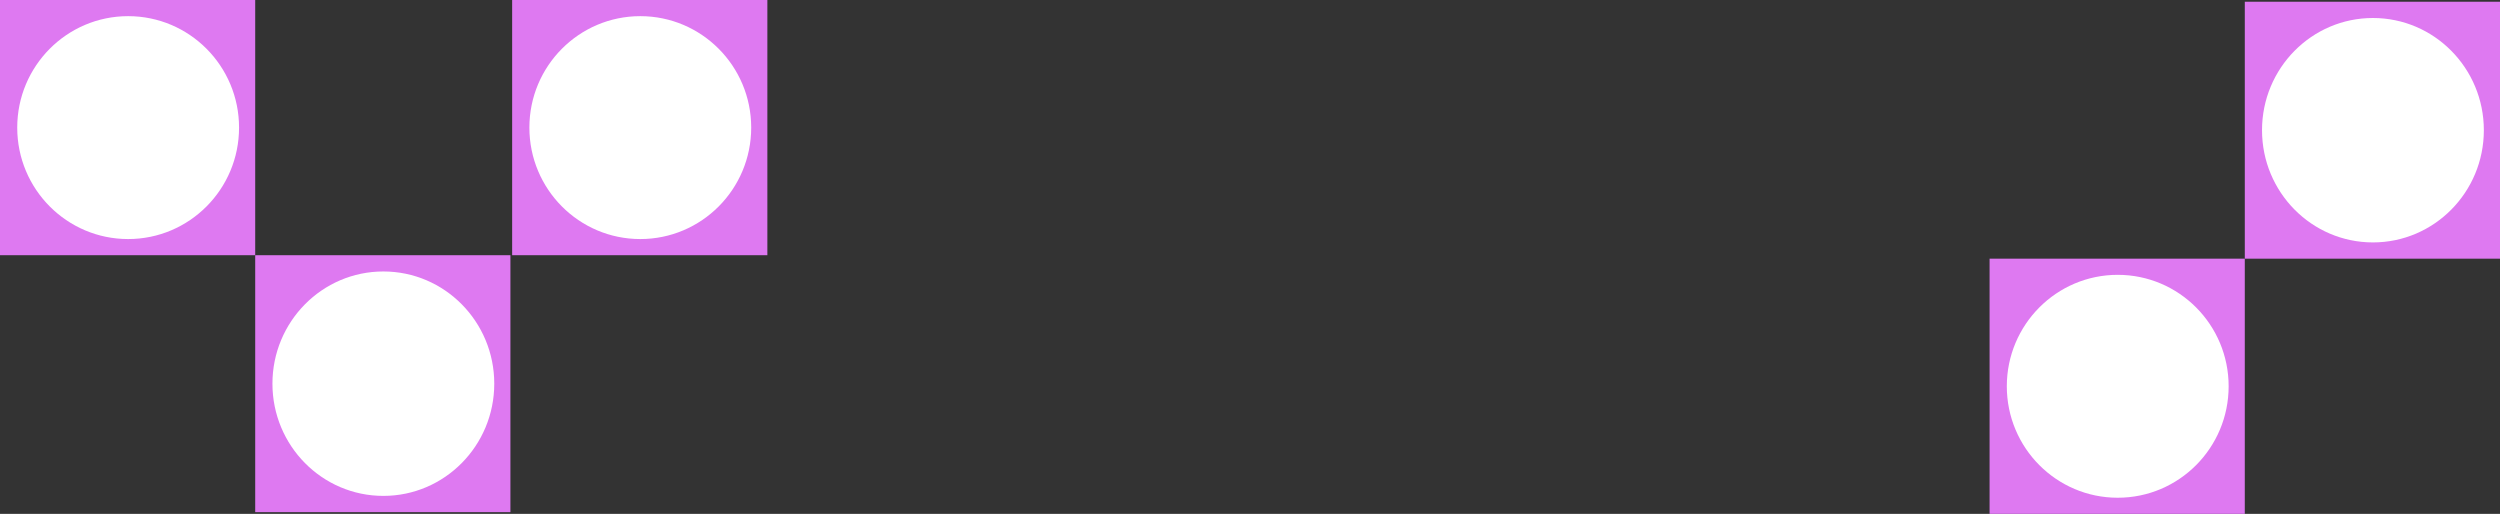 <svg width="1440" height="296" viewBox="0 0 1440 296" fill="none" xmlns="http://www.w3.org/2000/svg">
<rect x="0" y="0" width="1440" height="296" fill="#333333" stroke="none"/>
<rect x="295" width="147" height="147" fill="#DE79F1"/>
<ellipse cx="368.81" cy="73.5" rx="63.886" ry="64.196" fill="white"/>
<rect width="147" height="147" fill="#DE79F1"/>
<ellipse cx="73.81" cy="73.5" rx="63.886" ry="64.196" fill="white"/>
<rect x="147" y="147" width="147" height="148" fill="#DE79F1"/>
<ellipse cx="220.81" cy="221" rx="63.886" ry="64.633" fill="white"/>
<rect x="1146" y="149" width="147" height="147" fill="#DE79F1"/>
<ellipse cx="1219.81" cy="222.5" rx="63.886" ry="64.196" fill="white"/>
<rect x="1293" y="1" width="147" height="148" fill="#DE79F1"/>
<ellipse cx="1366.81" cy="75" rx="63.886" ry="64.633" fill="white"/>
</svg>
